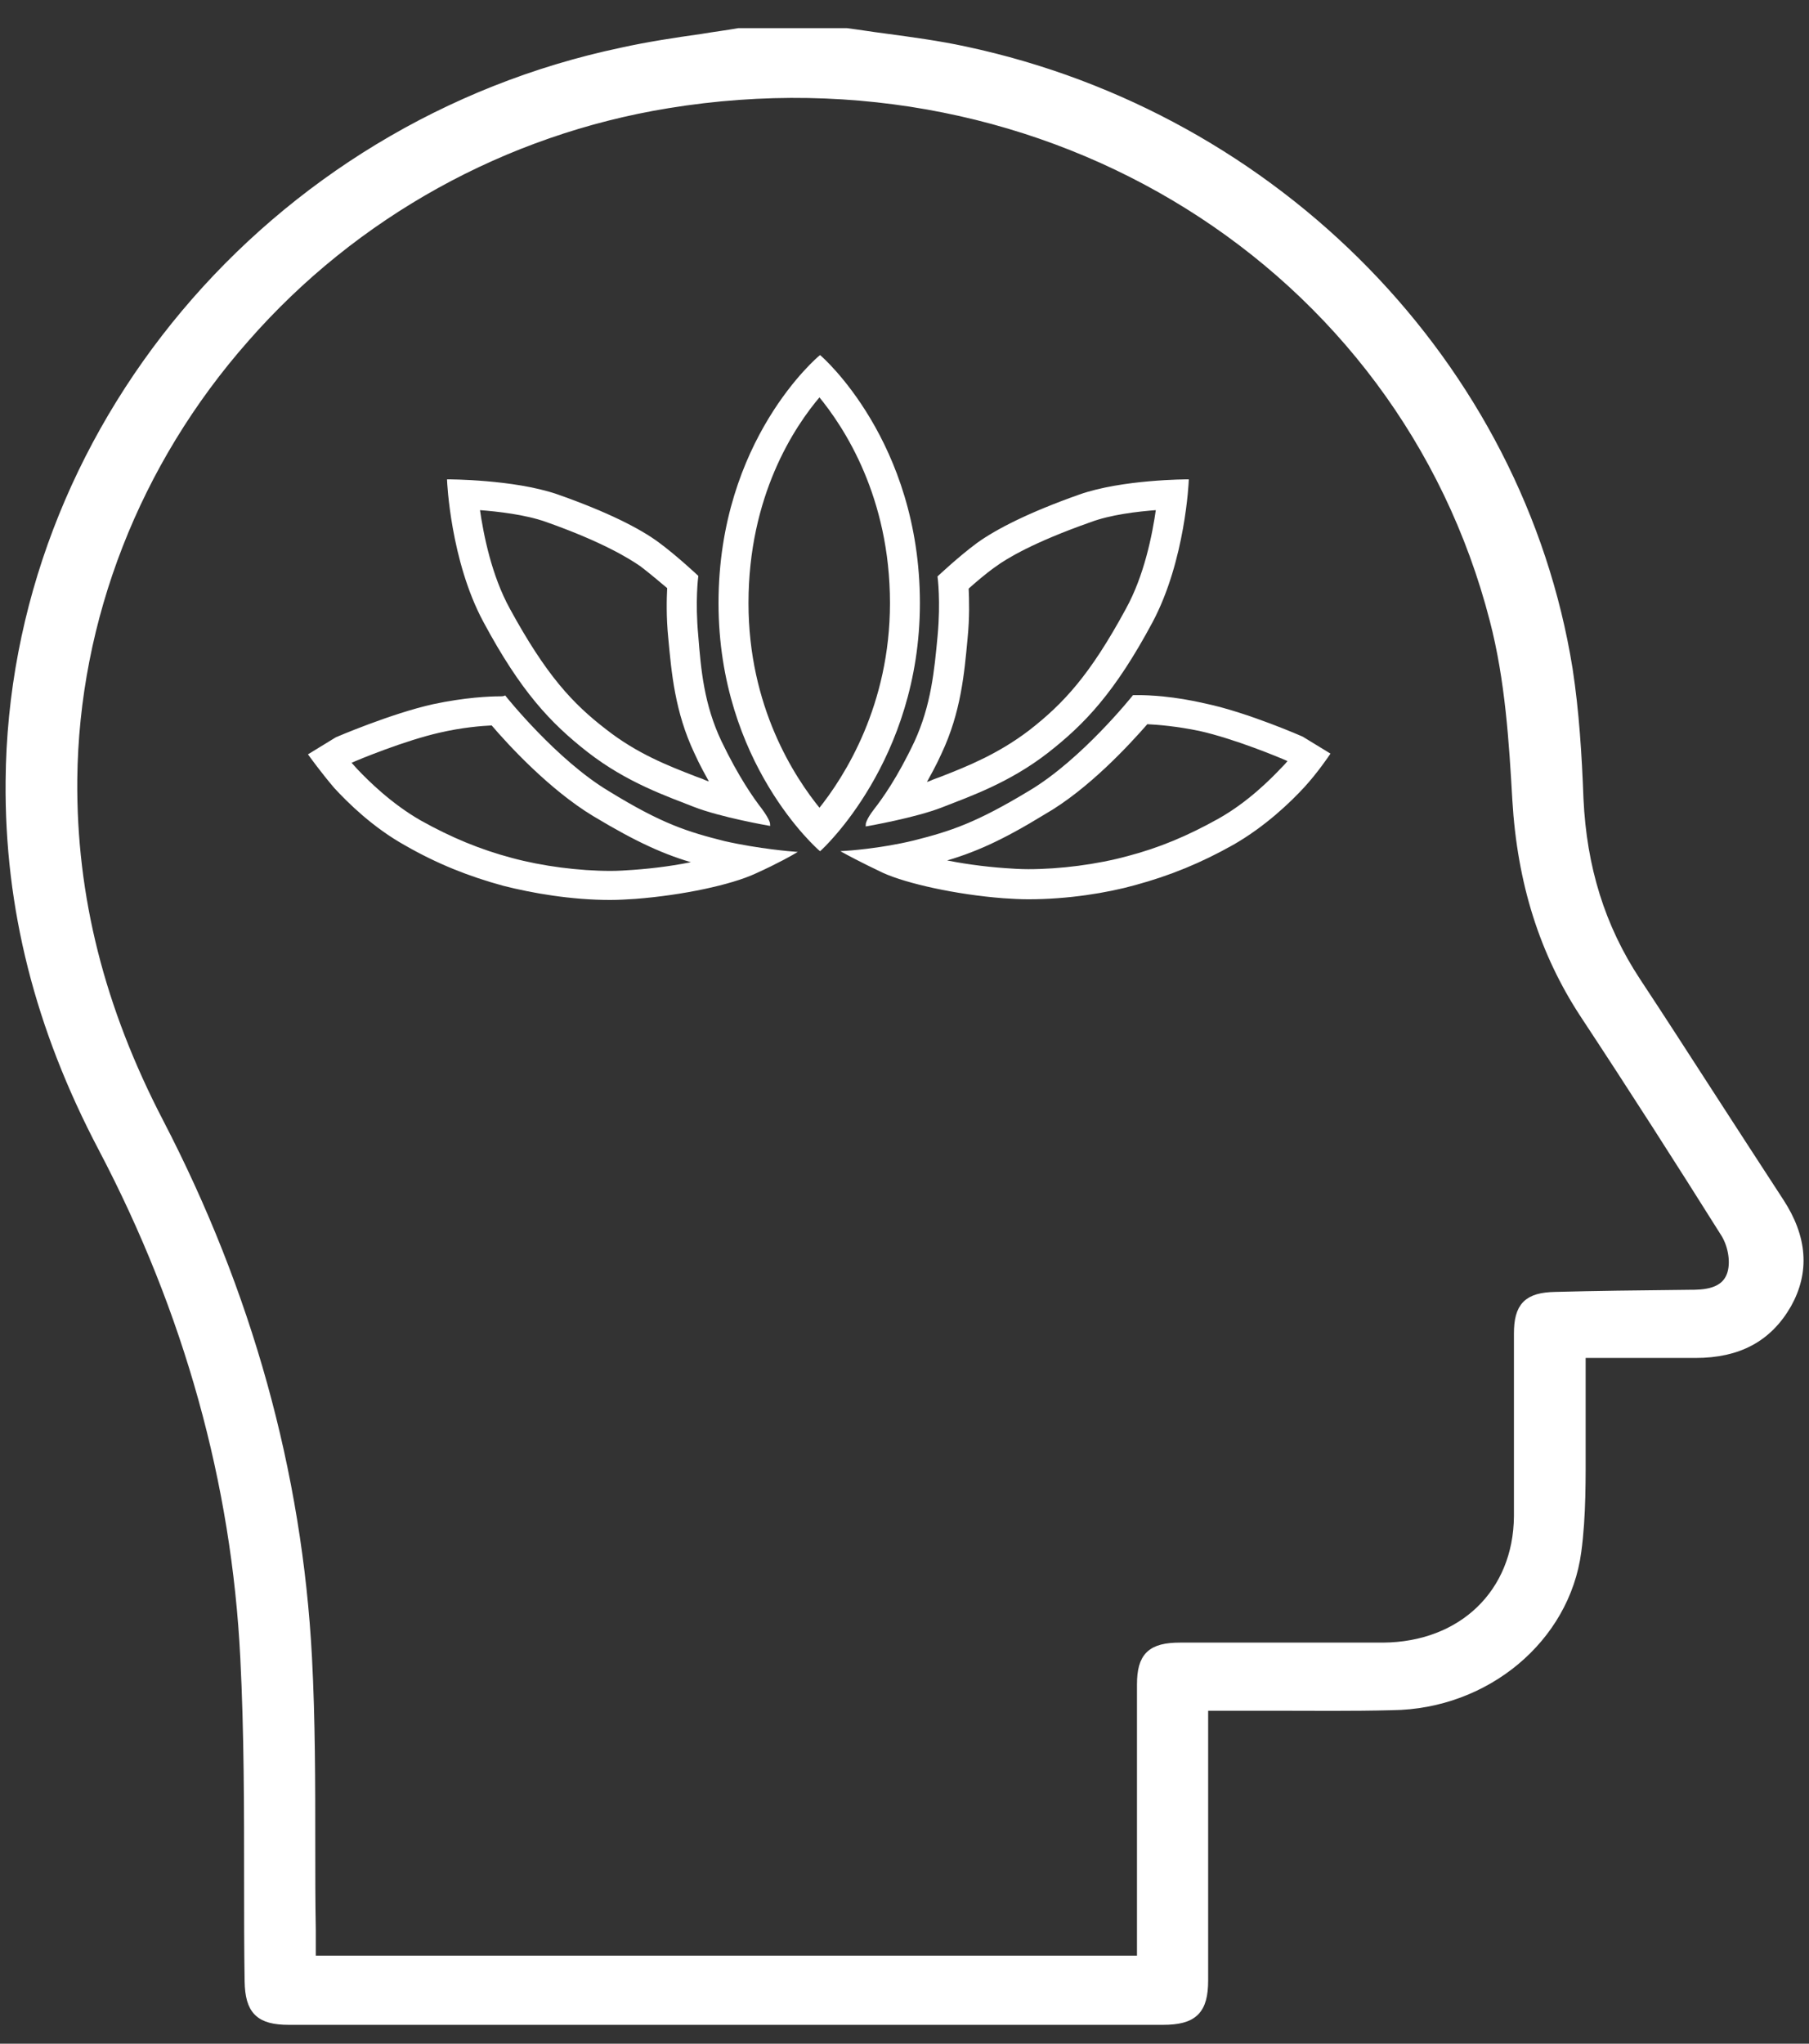<svg width="62" height="70" viewBox="0 0 62 70" fill="none" xmlns="http://www.w3.org/2000/svg">
<rect x="0" y="0" width="62" height="70" fill="#333333" stroke="none"/>
<path d="M60.947 41.192C60.151 39.975 59.353 38.739 58.575 37.54C57.741 36.251 56.888 34.926 56.036 33.637C54.812 31.776 54.182 29.735 54.071 27.372C54.015 25.868 53.922 24.382 53.7 22.932C52.032 12.549 43.728 4.064 33.07 1.791C32.162 1.594 31.216 1.468 30.29 1.343C29.863 1.289 29.437 1.218 29.011 1.164H25.322C24.914 1.236 24.488 1.289 24.062 1.361C23.172 1.486 22.227 1.629 21.337 1.826C9.307 4.351 0.484 14.859 0.392 26.763C0.355 31.078 1.393 35.177 3.561 39.294C6.508 44.898 8.139 50.787 8.436 56.784C8.566 59.344 8.566 61.94 8.566 64.464C8.566 65.574 8.566 66.737 8.584 67.865C8.603 68.832 8.918 69.154 9.9 69.154C19.891 69.154 29.863 69.154 39.854 69.154C40.873 69.154 41.207 68.832 41.207 67.829C41.207 65.86 41.207 63.891 41.207 61.904V58.395H41.578C42.245 58.395 42.894 58.395 43.543 58.395C44.988 58.395 46.341 58.413 47.713 58.377C50.901 58.342 53.607 56.086 53.997 53.132C54.163 51.897 54.145 50.626 54.145 49.391C54.145 48.836 54.145 48.263 54.145 47.69C54.145 47.493 54.145 47.296 54.145 47.064V46.312H55.646C56.48 46.312 57.278 46.312 58.075 46.312C58.093 46.312 58.093 46.312 58.112 46.312C59.557 46.312 60.558 45.775 61.207 44.647C61.819 43.555 61.745 42.409 60.947 41.192ZM59.409 43.591C59.205 44.378 58.353 44.378 57.889 44.378C56.11 44.396 54.645 44.414 53.311 44.45C52.384 44.468 52.087 44.772 52.087 45.685C52.087 46.652 52.087 47.618 52.087 48.585C52.087 49.695 52.087 50.823 52.087 51.933C52.069 54.6 50.141 56.444 47.398 56.462C46.212 56.462 45.007 56.462 43.821 56.462C42.69 56.462 41.578 56.462 40.447 56.462C39.483 56.462 39.168 56.766 39.168 57.697C39.168 59.845 39.168 62.011 39.168 64.195V67.185H10.623V66.576C10.623 66.415 10.623 66.254 10.623 66.093C10.605 65.126 10.605 64.142 10.605 63.193C10.605 61.081 10.605 58.914 10.493 56.784C10.16 50.447 8.436 44.289 5.415 38.471C3.394 34.586 2.412 30.737 2.449 26.692C2.505 21.196 4.599 15.807 8.362 11.547C12.106 7.268 17.259 4.422 22.875 3.509C35.906 1.379 48.102 9.005 51.253 21.214C51.791 23.272 51.921 25.456 52.032 27.39C52.199 30.218 52.959 32.599 54.33 34.694C56.054 37.307 57.611 39.742 59.131 42.159C59.409 42.57 59.52 43.161 59.409 43.591Z" fill="white" stroke="white" stroke-width="0.4"/>
<path d="M28.086 13.533C28.976 14.607 30.552 17.006 30.552 20.658C30.552 24.167 28.995 26.619 28.086 27.747C27.178 26.637 25.603 24.221 25.603 20.658C25.603 16.971 27.178 14.59 28.086 13.533ZM28.105 12.227C28.105 12.227 24.676 15.073 24.676 20.658C24.676 26.136 28.105 29.09 28.105 29.09C28.105 29.09 31.478 26.047 31.478 20.658C31.478 15.127 28.105 12.227 28.105 12.227Z" fill="white" stroke="white" stroke-width="0.1"/>
<path d="M16.392 17.418C17.097 17.471 18.024 17.579 18.728 17.829C20.656 18.509 21.582 19.082 21.972 19.351C22.305 19.602 22.658 19.906 22.917 20.121C22.898 20.515 22.88 21.123 22.954 21.857C23.065 23.039 23.177 24.363 23.844 25.777C24.029 26.189 24.233 26.547 24.4 26.852C24.307 26.816 24.215 26.798 24.14 26.762C24.029 26.708 23.899 26.673 23.77 26.619C22.898 26.279 21.823 25.867 20.748 25.026C19.581 24.131 18.672 23.146 17.43 20.872C16.8 19.727 16.522 18.331 16.392 17.418ZM15.373 16.469C15.373 16.469 15.484 19.19 16.615 21.284C17.894 23.665 18.913 24.739 20.174 25.724C21.508 26.762 22.88 27.228 23.788 27.586C24.697 27.944 26.346 28.23 26.346 28.23C26.346 28.23 26.346 28.105 26.068 27.729C25.79 27.371 25.271 26.637 24.678 25.402C24.085 24.148 23.974 22.967 23.881 21.768C23.77 20.586 23.881 19.745 23.881 19.745C23.881 19.745 23.177 19.082 22.546 18.617C21.916 18.151 20.804 17.579 19.062 16.97C17.579 16.469 15.373 16.469 15.373 16.469Z" fill="white" stroke="white" stroke-width="0.1"/>
<path d="M39.672 17.418C39.543 18.331 39.265 19.727 38.634 20.872C37.392 23.164 36.484 24.131 35.316 25.044C34.241 25.867 33.166 26.297 32.295 26.637C32.166 26.691 32.036 26.726 31.924 26.78C31.85 26.816 31.758 26.834 31.665 26.869C31.832 26.565 32.036 26.207 32.221 25.795C32.888 24.381 33 23.056 33.111 21.875C33.185 21.141 33.166 20.532 33.148 20.139C33.389 19.924 33.76 19.602 34.093 19.369C34.482 19.082 35.409 18.527 37.337 17.847C38.041 17.579 38.968 17.471 39.672 17.418ZM40.692 16.469C40.692 16.469 38.468 16.469 37.003 16.988C35.279 17.596 34.167 18.169 33.519 18.635C32.888 19.1 32.184 19.763 32.184 19.763C32.184 19.763 32.295 20.586 32.184 21.785C32.073 22.967 31.962 24.166 31.387 25.419C30.794 26.673 30.275 27.389 29.997 27.747C29.719 28.105 29.719 28.248 29.719 28.248C29.719 28.248 31.368 27.962 32.277 27.604C33.185 27.245 34.557 26.78 35.891 25.742C37.151 24.757 38.171 23.683 39.45 21.302C40.581 19.19 40.692 16.469 40.692 16.469Z" fill="white" stroke="white" stroke-width="0.1"/>
<path d="M39.301 24.754C39.69 24.772 40.339 24.826 41.117 24.987C42.322 25.256 43.879 25.9 44.194 26.043H44.213C44.139 26.133 44.065 26.222 43.972 26.312C43.583 26.724 42.804 27.511 41.785 28.084C40.728 28.675 39.746 29.087 38.652 29.373C37.596 29.66 36.335 29.821 35.242 29.821C34.964 29.821 34.704 29.803 34.445 29.785C33.685 29.731 32.925 29.624 32.257 29.48C33.332 29.176 34.259 28.782 35.779 27.851C37.281 26.992 38.689 25.453 39.301 24.754ZM39.023 23.859C38.912 23.859 38.856 23.859 38.856 23.859C38.856 23.859 37.114 26.043 35.316 27.117C33.481 28.227 32.609 28.514 31.331 28.836C30.163 29.122 28.977 29.194 28.977 29.194C28.977 29.194 29.496 29.48 30.293 29.856C31.09 30.214 32.758 30.59 34.389 30.716C34.667 30.734 34.964 30.752 35.242 30.752C36.595 30.752 37.929 30.537 38.893 30.268C40.079 29.946 41.136 29.516 42.248 28.89C43.342 28.263 44.194 27.44 44.658 26.938C45.121 26.437 45.529 25.828 45.529 25.828L44.621 25.274C44.621 25.274 42.748 24.45 41.303 24.146C40.228 23.895 39.375 23.859 39.023 23.859Z" fill="white" stroke="white" stroke-width="0.1"/>
<path d="M16.873 24.796C17.467 25.494 18.875 27.016 20.358 27.911C21.878 28.824 22.805 29.235 23.88 29.54C23.231 29.683 22.471 29.79 21.711 29.844C21.452 29.862 21.192 29.88 20.933 29.88C19.839 29.88 18.579 29.719 17.522 29.432C16.447 29.146 15.446 28.734 14.39 28.143C13.389 27.57 12.592 26.783 12.203 26.371C12.128 26.282 12.036 26.192 11.961 26.103H11.98C12.295 25.959 13.871 25.315 15.057 25.046C15.835 24.867 16.484 24.814 16.873 24.796ZM17.133 23.901C16.781 23.901 15.947 23.936 14.853 24.169C13.407 24.491 11.535 25.297 11.535 25.297L10.627 25.852C10.627 25.852 11.053 26.443 11.498 26.962C11.961 27.463 12.814 28.305 13.908 28.913C15.001 29.54 16.076 29.969 17.263 30.292C18.245 30.542 19.58 30.775 20.914 30.775C21.192 30.775 21.489 30.757 21.767 30.739C23.398 30.614 25.048 30.256 25.863 29.88C26.66 29.522 27.179 29.218 27.179 29.218C27.179 29.218 26.012 29.128 24.825 28.859C23.546 28.537 22.675 28.269 20.84 27.141C19.042 26.067 17.3 23.883 17.3 23.883C17.3 23.883 17.263 23.901 17.133 23.901Z" fill="white" stroke="white" stroke-width="0.1"/>
</svg>
